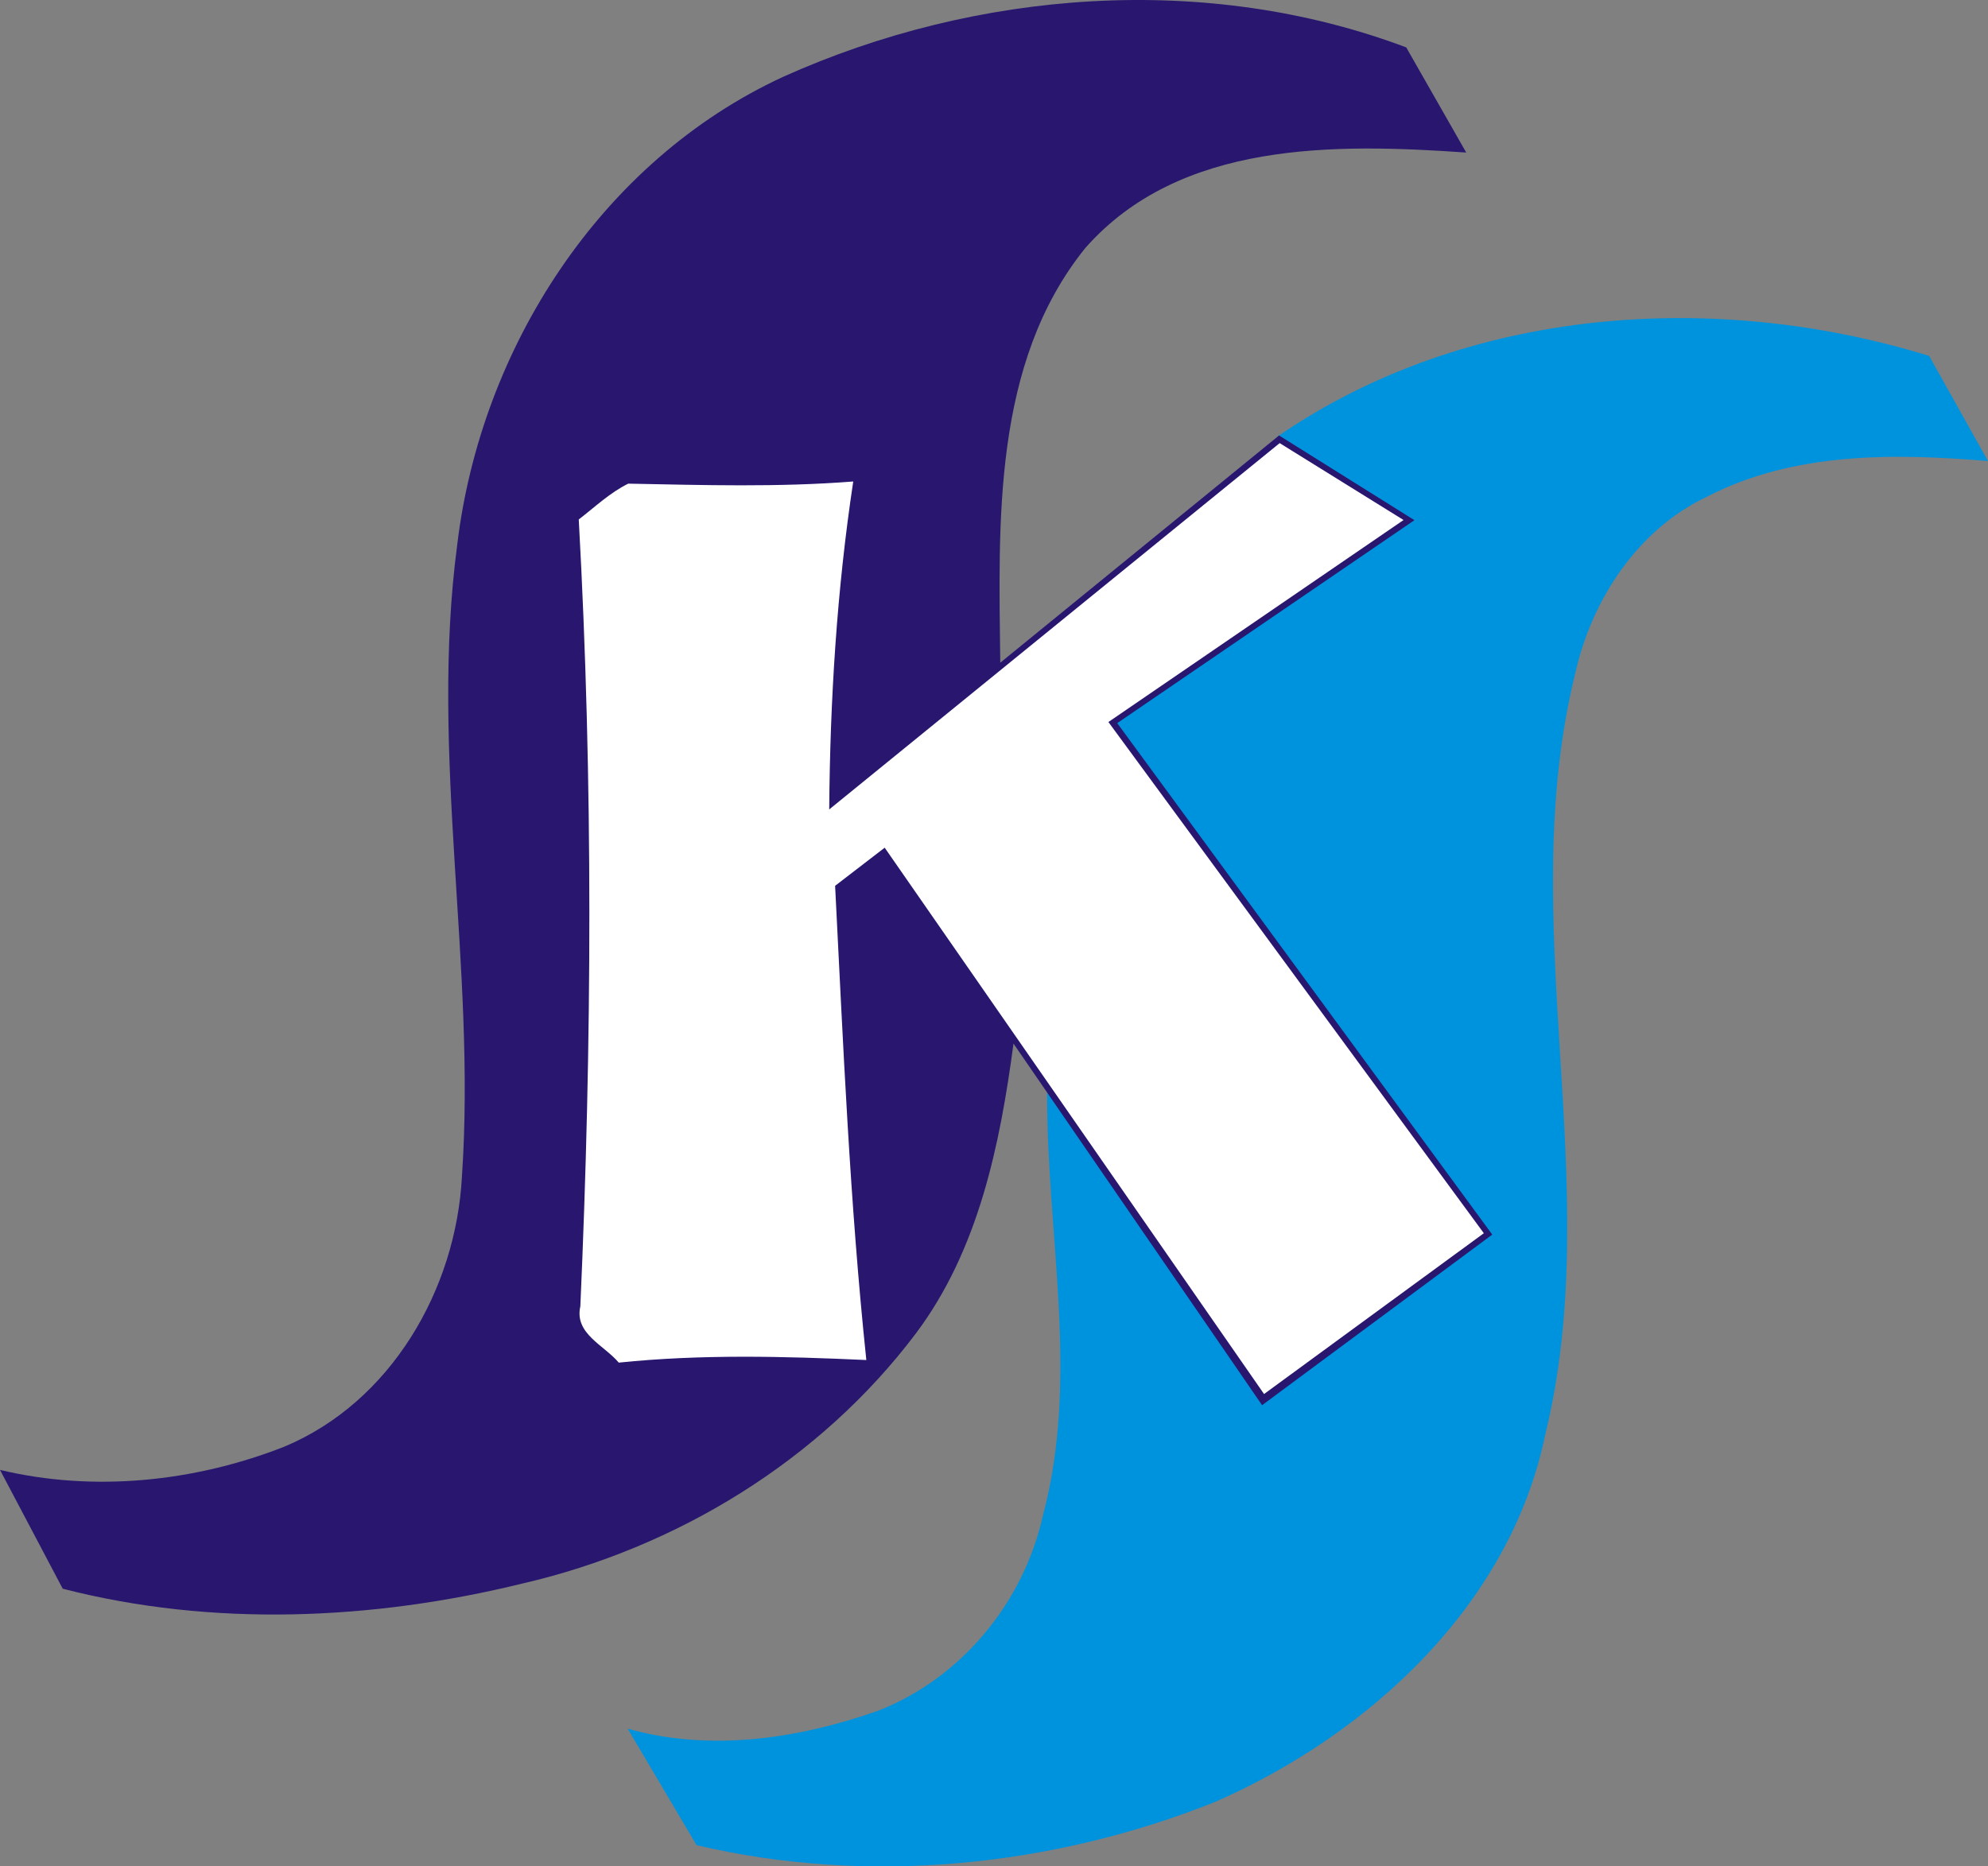 <svg width="138.19pt" height="129.76pt" version="1.1" viewBox="0 0 138.19 129.76" xmlns="http://www.w3.org/2000/svg">
 <rect x="0" y="0" width="138.19" height="129.76" fill="#808080" stroke="none"/>
 <g transform="translate(-30.96 -35.185)">
  <path d="m119.87 65.46c13.07-8.94 30.3-10.13 45.19-5.53l4.09 7.31c-6.56-0.55-13.53-0.63-19.52 2.47-4.79 2.26-7.98 7.09-9.14 12.16-4.36 17.45 2.16 35.59-2.12 53.07-2.45 11.83-12.22 20.81-22.94 25.52-11.33 4.53-24.15 5.81-36.05 3.01l-4.79-8.1c5.73 1.62 11.83 0.71 17.36-1.23 5.81-2.24 10.15-7.53 11.5-13.57 2.58-9.63 0.25-19.6 0.3-29.37-0.692-23.225 0.328-29.948 16.12-45.74z" fill="#0093dd"/>
 </g>
 <g transform="translate(-30.96 -35.185)">
  <path d="m85.41 40.52c13.44-6.04 29.4-7.27 43.3-2.04l4.17 7.31c-9.11-0.63-19.9-0.83-26.48 6.64-6.47 8.02-6.02 19.1-5.91 28.83l19.38-15.8 9.41 5.89-20.66 14.11 26.07 35.56-16 11.86-17.28-25.14c-0.94 7.05-2.43 14.36-6.8 20.17-6.65 8.82-16.62 14.89-27.34 17.37-10.4 2.55-21.52 3.04-31.95 0.36l-4.36-8.26c6.53 1.56 13.53 0.83 19.75-1.61 7.43-3.1 11.95-10.94 12.36-18.79 1-14.63-2.26-29.29-0.33-43.9 1.63-13.68 9.99-26.71 22.67-32.56" fill="#28166f"/>
 </g>
 <g transform="translate(-30.96 -35.185)">
  <path d="m88.6 91.46 31.312-25.468 8.613 5.347-20.517 14.044 26.096 35.542-15.277 11.179-26.371-37.984-3.446 2.65c0.56 11 1.02 22.01 2.17 32.97-5.73-0.26-11.49-0.41-17.21 0.18-1.01-1.21-3.1-2.01-2.67-3.91 0.81-18.22 0.9-36.49-0.11-54.71 1.12-0.86 2.16-1.86 3.44-2.49 5.21 0.1 10.43 0.26 15.64-0.15-1.14 7.54-1.61 15.17-1.67 22.8z" fill="#fff"/>
 </g>
</svg>
